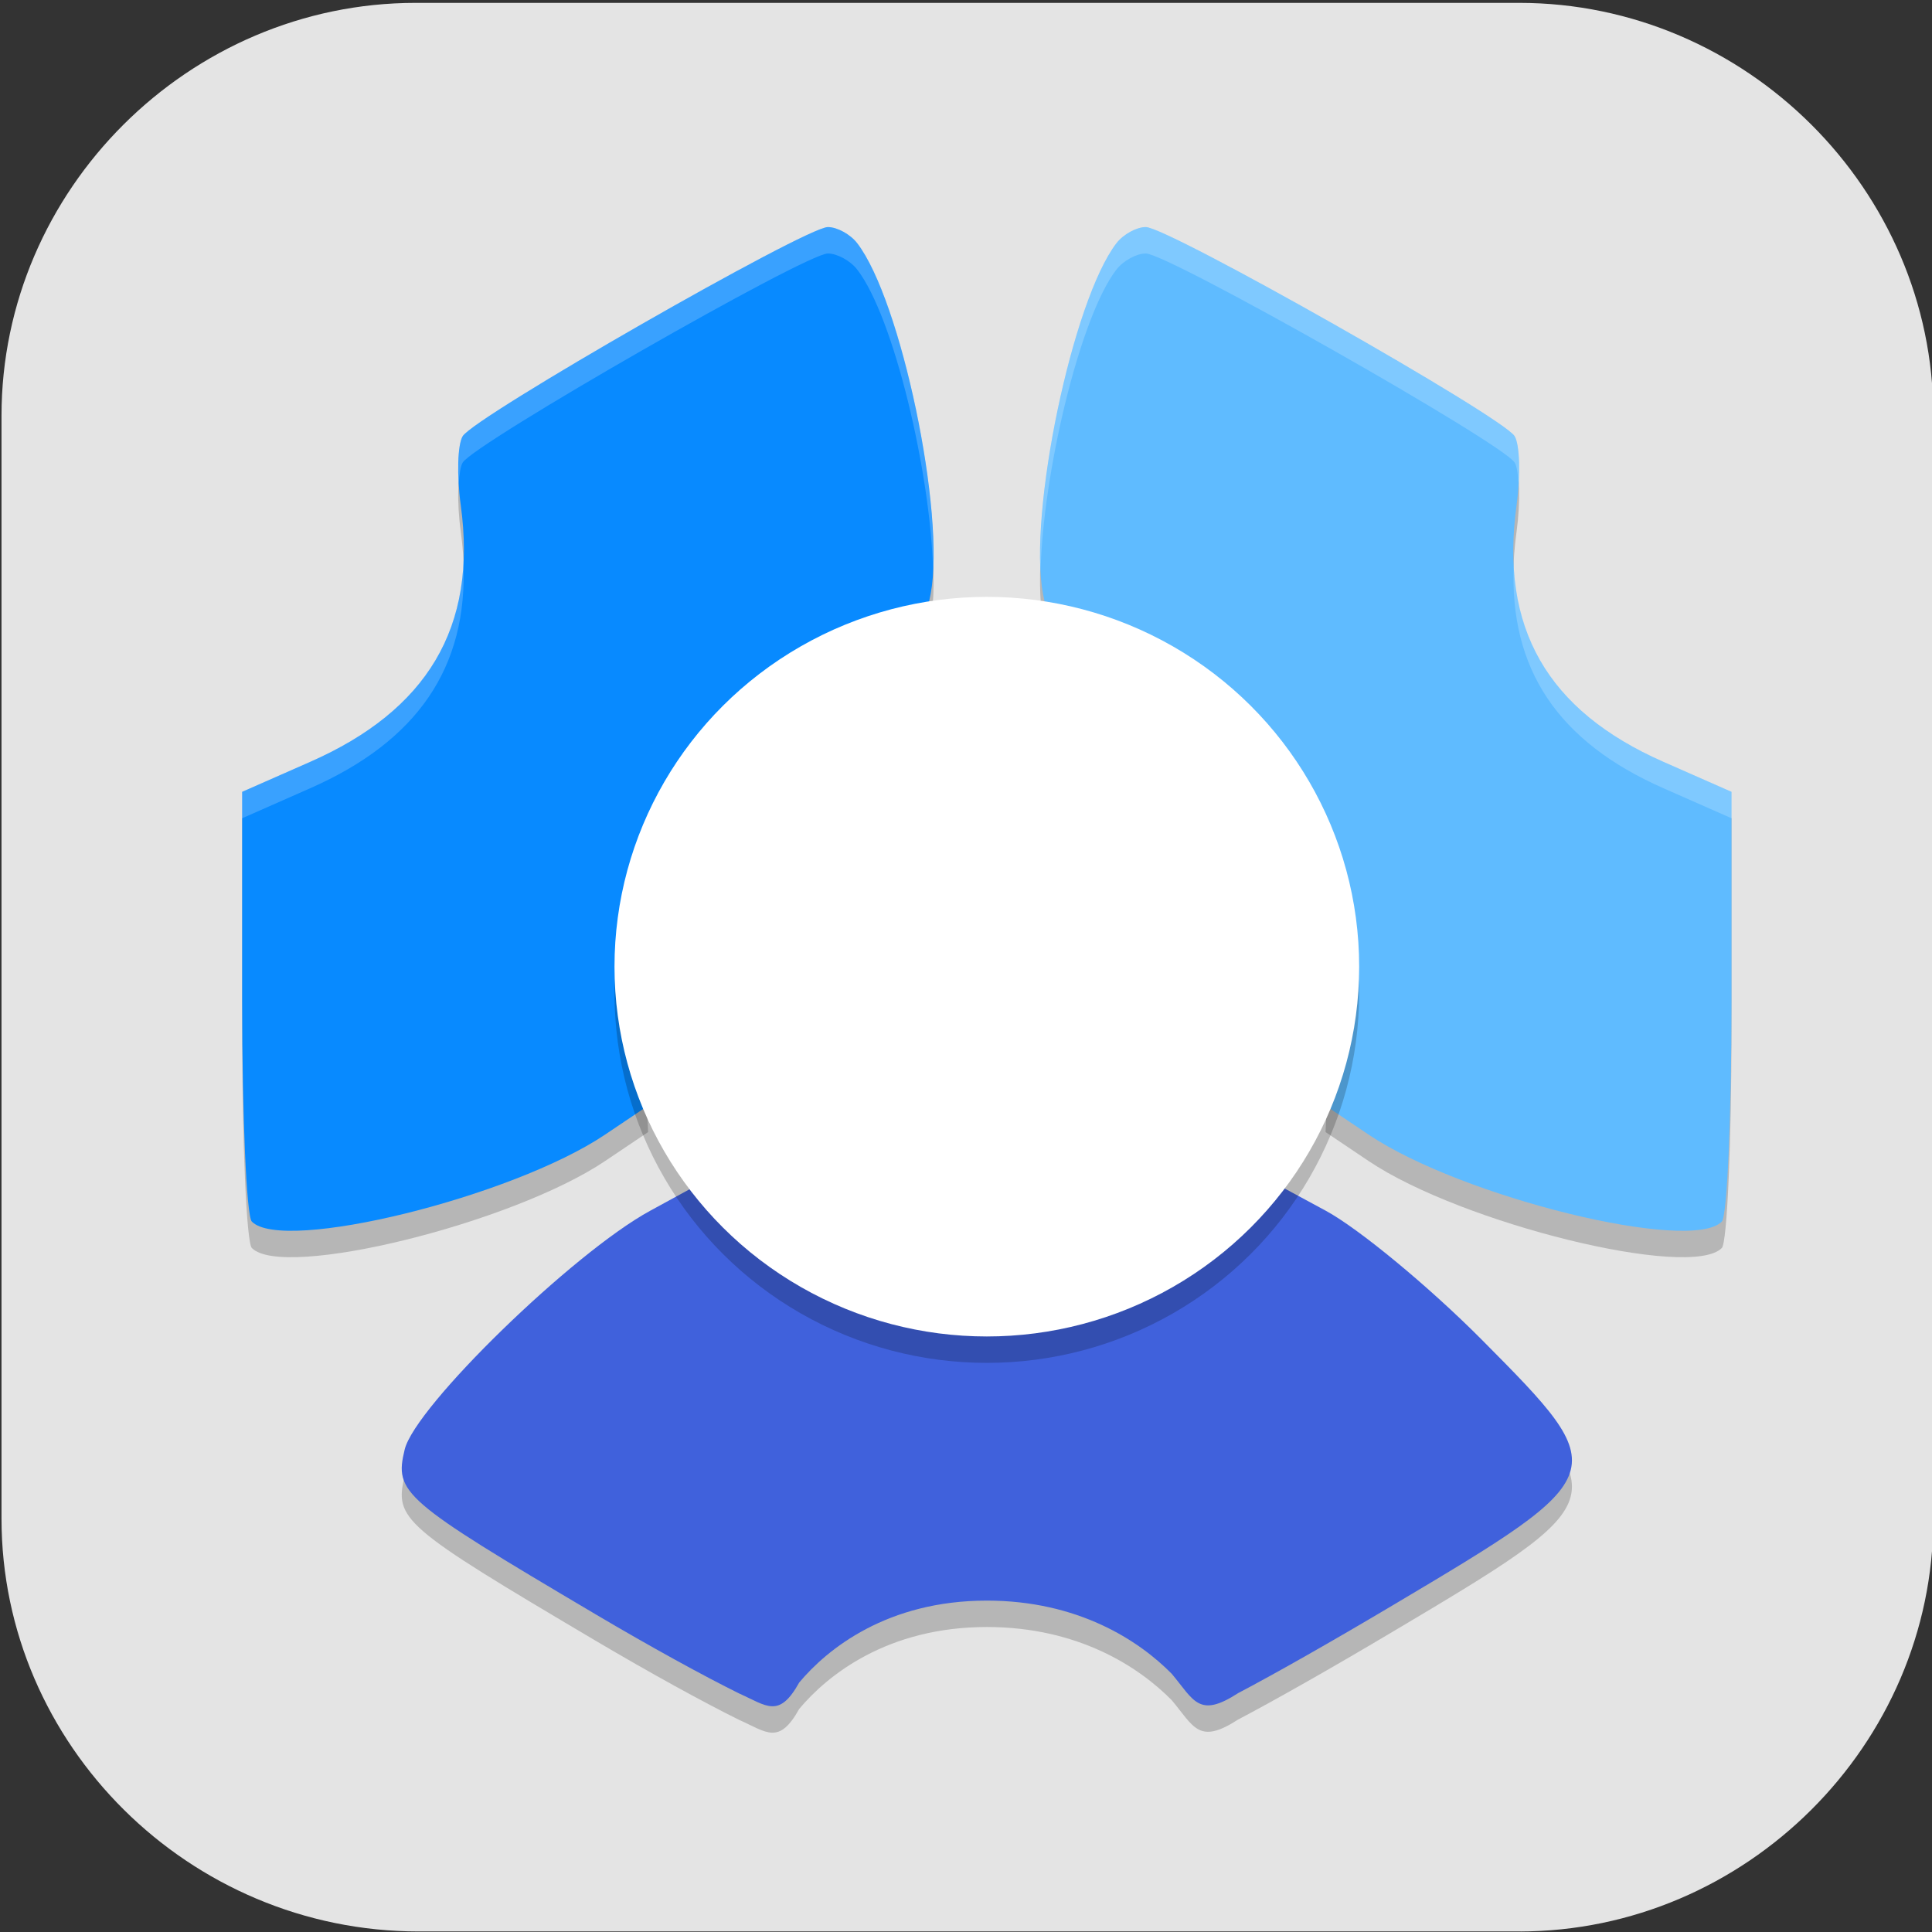 <?xml version="1.0" encoding="UTF-8" standalone="no"?>
<svg
   id="_图层_1"
   version="1.1"
   viewBox="0 0 64 64" width="16" height="16"
   sodipodi:docname="hubstaff-color.svg"
   xml:space="preserve"
   inkscape:version="1.4 (e7c3feb100, 2024-10-09)"
   xmlns:inkscape="http://www.inkscape.org/namespaces/inkscape"
   xmlns:sodipodi="http://sodipodi.sourceforge.net/DTD/sodipodi-0.dtd"
   xmlns:xlink="http://www.w3.org/1999/xlink"
   xmlns="http://www.w3.org/2000/svg"
   xmlns:svg="http://www.w3.org/2000/svg"><rect x="0" y="0" width="64" height="64" fill="#333333" stroke="none"/><sodipodi:namedview
     id="namedview26"
     pagecolor="#505050"
     bordercolor="#eeeeee"
     borderopacity="1"
     inkscape:showpageshadow="0"
     inkscape:pageopacity="0"
     inkscape:pagecheckerboard="0"
     inkscape:deskcolor="#505050"
     inkscape:zoom="10.6875"
     inkscape:cx="32"
     inkscape:cy="32"
     inkscape:window-width="1920"
     inkscape:window-height="939"
     inkscape:window-x="0"
     inkscape:window-y="34"
     inkscape:window-maximized="1"
     inkscape:current-layer="_图层_1" /><!-- Generator: Adobe Illustrator 29.0.1, SVG Export Plug-In . SVG Version: 2.1.0 Build 192)  --><defs
     id="defs6"><style
       id="style1">
      .st0 {
        fill-opacity: .5;
      }

      .st0, .st1, .st2, .st3, .st4, .st5, .st6, .st7 {
        fill: #fff;
      }

      .st8 {
        fill: #133c9a;
      }

      .st2, .st9 {
        display: none;
      }

      .st3 {
        fill-opacity: .2;
      }

      .st4 {
        fill-opacity: .9;
      }

      .st10 {
        fill: #3370ff;
      }

      .st11 {
        fill: url(#_未命名的渐变_3);
      }

      .st12 {
        fill: url(#_未命名的渐变);
      }

      .st5 {
        fill-opacity: .3;
      }

      .st6 {
        fill-opacity: 0;
      }

      .st7 {
        fill-opacity: .7;
      }

      .st13 {
        fill: #00d6b9;
      }

      .st14 {
        fill: url(#_未命名的渐变_2);
      }
    </style><radialGradient
       id="_未命名的渐变"
       data-name="未命名的渐变"
       cx="123.9"
       cy="-40.2"
       fx="123.9"
       fy="-40.2"
       r="59.4"
       gradientTransform="translate(-26.8 25.5) scale(.6 -.7)"
       gradientUnits="userSpaceOnUse"><stop
         offset="0"
         stop-color="#db202e"
         id="stop1" /><stop
         offset="1"
         stop-color="#e01b24"
         id="stop2" /></radialGradient><radialGradient
       id="_未命名的渐变_2"
       data-name="未命名的渐变 2"
       cx="67.6"
       cy="26.8"
       fx="67.6"
       fy="26.8"
       r="105.2"
       gradientTransform="translate(-26.6 25.3) scale(.6 -.7)"
       gradientUnits="userSpaceOnUse"><stop
         offset="0"
         stop-color="#ffb648"
         id="stop3" /><stop
         offset="1"
         stop-color="#ff7800"
         stop-opacity="0"
         id="stop4" /></radialGradient><radialGradient
       id="_未命名的渐变_3"
       data-name="未命名的渐变 3"
       cx="61.7"
       cy="18.6"
       fx="61.7"
       fy="18.6"
       r="68"
       gradientTransform="matrix(0.6,0,0,-0.7,-26.8,25.8)"
       gradientUnits="userSpaceOnUse"><stop
         offset="0"
         stop-color="#c64600"
         id="stop5" /><stop
         offset="1"
         stop-color="#a51d2d"
         id="stop6" /></radialGradient><linearGradient
       id="linearGradient1261"><stop
         style="stop-color:#4f4f4f"
         offset="0"
         id="stop1-7" /><stop
         style="stop-color:#3f3f3f"
         offset="1"
         id="stop2-0" /></linearGradient><linearGradient
       id="linearGradient1263"
       x1="34.241"
       x2="37.169"
       y1="38.945"
       y2="30.342"
       gradientTransform="matrix(1.392,0,0,1.389,-1.321,-0.487)"
       gradientUnits="userSpaceOnUse"
       xlink:href="#linearGradient1261" /><style
       id="style1-7">
      .st0 {
        fill-opacity: .5;
      }

      .st0, .st1, .st2, .st3, .st4, .st5, .st6, .st7 {
        fill: #fff;
      }

      .st8 {
        fill: #133c9a;
      }

      .st2, .st9 {
        display: none;
      }

      .st3 {
        fill-opacity: .2;
      }

      .st4 {
        fill-opacity: .9;
      }

      .st10 {
        fill: #3370ff;
      }

      .st11 {
        fill: url(#_未命名的渐变_3);
      }

      .st12 {
        fill: url(#_未命名的渐变);
      }

      .st5 {
        fill-opacity: .3;
      }

      .st6 {
        fill-opacity: 0;
      }

      .st7 {
        fill-opacity: .7;
      }

      .st13 {
        fill: #00d6b9;
      }

      .st14 {
        fill: url(#_未命名的渐变_2);
      }
    </style><radialGradient
       id="_未命名的渐变-8"
       data-name="未命名的渐变"
       cx="123.9"
       cy="-40.2"
       fx="123.9"
       fy="-40.2"
       r="59.4"
       gradientTransform="translate(-26.8 25.5) scale(.6 -.7)"
       gradientUnits="userSpaceOnUse"><stop
         offset="0"
         stop-color="#db202e"
         id="stop1-4" /><stop
         offset="1"
         stop-color="#e01b24"
         id="stop2-5" /></radialGradient><radialGradient
       id="_未命名的渐变_2-0"
       data-name="未命名的渐变 2"
       cx="67.6"
       cy="26.8"
       fx="67.6"
       fy="26.8"
       r="105.2"
       gradientTransform="translate(-26.6 25.3) scale(.6 -.7)"
       gradientUnits="userSpaceOnUse"><stop
         offset="0"
         stop-color="#ffb648"
         id="stop3-3" /><stop
         offset="1"
         stop-color="#ff7800"
         stop-opacity="0"
         id="stop4-6" /></radialGradient><radialGradient
       id="_未命名的渐变_3-1"
       data-name="未命名的渐变 3"
       cx="61.7"
       cy="18.6"
       fx="61.7"
       fy="18.6"
       r="68"
       gradientTransform="translate(-26.8 25.8) scale(.6 -.7)"
       gradientUnits="userSpaceOnUse"><stop
         offset="0"
         stop-color="#c64600"
         id="stop5-0" /><stop
         offset="1"
         stop-color="#a51d2d"
         id="stop6-6" /></radialGradient><style
       id="style1-6">
      .st0 {
        fill: #b0aca9;
      }

      .st0, .st1, .st2, .st3, .st4, .st5, .st6, .st7 {
        display: none;
      }

      .st8 {
        fill: #4f4f4f;
      }

      .st9 {
        fill: #2a4d9b;
      }

      .st10 {
        fill: #d29ab8;
      }

      .st1, .st11, .st12, .st5, .st13, .st14, .st7, .st15 {
        isolation: isolate;
      }

      .st1, .st11, .st5, .st13, .st14, .st7 {
        opacity: .2;
      }

      .st16 {
        fill: #a95b86;
      }

      .st2 {
        fill: #009587;
      }

      .st11, .st17, .st5 {
        fill-rule: evenodd;
      }

      .st18, .st17, .st4, .st14, .st7, .st15 {
        fill: #fff;
      }

      .st3 {
        fill: #8561c5;
      }

      .st19 {
        fill: #2f2f2f;
      }

      .st20 {
        fill: #e74185;
      }

      .st21 {
        fill: none;
        stroke: #ff631b;
        stroke-linecap: round;
        stroke-linejoin: round;
        stroke-width: 5.1px;
      }

      .st22 {
        fill: #d8d8d8;
      }

      .st12, .st15 {
        opacity: .1;
      }

      .st23 {
        fill: #ff631b;
      }

      .st24 {
        fill: #57779f;
      }

      .st25 {
        fill: #1554d4;
      }

      .st26 {
        fill: #765ffc;
      }

      .st27 {
        fill: #1e298c;
      }

      .st28 {
        fill: #c03630;
      }

      .st29 {
        fill: #ffc500;
      }

      .st30 {
        fill: #73a0d6;
      }

      .st31 {
        fill: #277f8d;
      }
    </style></defs><path
     class="st18"
     d="M 58.196,74.037 H 10.414 c -9.949,0 -18.065,-8.176 -18.065,-18.066 V 7.708 c 0,-9.89 8.116,-18.066 17.935,-18.066 h 47.782 c 9.818,0 17.935,8.176 17.935,18.066 V 55.972 c 0,9.89 -8.116,18.066 -17.935,18.066 v 0 z"
     id="path1"
     style="stroke-width:1.314;fill:#e4e4e4;opacity:1;fill-opacity:1"
     transform="matrix(0.765,0,0,0.757,5.903,7.936)" /><g
     id="g28"
     transform="matrix(0.881,0,0,0.875,4.498,4.022)"><path
       style="opacity:0.2"
       d="M 4.363,42.651 C 4.164,42.444 4,38.699 4,34.328 v -7.947 l 2.561,-1.136 c 4.373,-1.94 6.292,-5.076 5.658,-9.717 -0.153,-1.122 -0.12,-2.298 0.074,-2.613 0.454,-0.737 12.892,-7.914 13.73,-7.914 0.349,0 0.844,0.273 1.101,0.608 1.648,2.144 3.332,10.239 2.763,13.284 -0.256,1.37 -0.653,1.737 -2.844,2.629 -3.087,1.257 -5.678,3.818 -7.075,6.994 -0.837,1.904 -1.007,3.085 -0.872,6.056 l 0.168,3.691 -1.62,1.097 C 14.152,41.725 5.534,43.86 4.364,42.651 Z"
       id="path1-2" /><path
       style="opacity:0.2"
       d="M 59.637,42.651 C 59.836,42.444 60,38.699 60,34.328 v -7.947 l -2.561,-1.136 c -4.373,-1.94 -6.154,-5.076 -5.52,-9.717 0.153,-1.122 0.12,-2.298 -0.074,-2.613 C 51.391,12.176 38.815,5 37.977,5 c -0.349,0 -0.844,0.273 -1.101,0.608 -1.648,2.144 -3.332,10.239 -2.763,13.284 0.256,1.37 0.653,1.737 2.844,2.629 3.087,1.257 5.678,3.818 7.075,6.994 0.837,1.904 1.007,3.085 0.872,6.056 l -0.168,3.691 1.62,1.097 c 3.493,2.366 12.11,4.501 13.281,3.291 z"
       id="path2" /><path
       style="opacity:0.2"
       d="m 17.274,57.509 c -7.253,-4.318 -7.559,-4.584 -7.163,-6.23 0.393,-1.632 6.321,-7.438 9.224,-9.034 L 21.599,41 l 2.062,1.702 c 2.597,2.144 4.984,3.039 8.175,3.068 3.204,0.029 5.252,-0.707 8.239,-2.96 l 2.396,-1.807 2.269,1.235 c 1.248,0.679 3.89,2.878 5.872,4.887 4.975,5.044 4.964,5.076 -3.354,10.056 -2.315,1.386 -4.466,2.612 -5.807,3.321 -1.479,0.964 -1.656,0.285 -2.497,-0.73 C 37.717,58.508 35.429,57 32,57 c -3.739,0 -5.994,1.824 -7.055,3.102 -0.759,1.374 -1.218,0.882 -2.256,0.415 -1.321,-0.656 -3.322,-1.761 -5.416,-3.008 z"
       id="path3" /><path
       style="fill:#4061dc"
       d="m 17.274,56.509 c -7.253,-4.318 -7.559,-4.584 -7.163,-6.23 0.393,-1.632 6.321,-7.438 9.224,-9.034 l 2.264,-1.245 2.062,1.702 c 2.597,2.144 4.984,3.039 8.175,3.068 3.204,0.029 5.252,-0.707 8.239,-2.96 l 2.396,-1.807 2.269,1.235 c 1.248,0.679 3.89,2.878 5.872,4.887 4.975,5.044 4.964,5.076 -3.354,10.056 -2.315,1.386 -4.466,2.612 -5.807,3.321 -1.479,0.964 -1.656,0.285 -2.497,-0.73 C 37.717,57.508 35.429,56 32,56 c -3.739,0 -5.994,1.824 -7.055,3.102 -0.759,1.374 -1.218,0.882 -2.256,0.415 -1.321,-0.656 -3.322,-1.761 -5.416,-3.008 z"
       id="path4" /><path
       style="fill:#088aff"
       d="M 4.363,41.651 C 4.164,41.444 4,37.699 4,33.328 v -7.947 l 2.561,-1.136 c 4.373,-1.94 6.292,-5.076 5.658,-9.717 -0.153,-1.122 -0.12,-2.298 0.074,-2.613 C 12.747,11.176 25.185,4 26.023,4 c 0.349,0 0.844,0.273 1.101,0.608 1.648,2.144 3.332,10.239 2.763,13.284 -0.256,1.37 -0.653,1.737 -2.844,2.629 -3.087,1.257 -5.678,3.818 -7.075,6.994 -0.837,1.904 -1.007,3.085 -0.872,6.056 l 0.168,3.691 -1.62,1.097 c -3.493,2.366 -12.11,4.501 -13.281,3.291 z"
       id="path5" /><path
       style="fill:#5fbbff"
       d="M 59.637,41.651 C 59.836,41.444 60,37.699 60,33.328 v -7.947 l -2.561,-1.136 c -4.373,-1.94 -6.154,-5.076 -5.52,-9.717 0.153,-1.122 0.12,-2.298 -0.074,-2.613 C 51.391,11.176 38.815,4 37.977,4 c -0.349,0 -0.844,0.273 -1.101,0.608 -1.648,2.144 -3.332,10.239 -2.763,13.284 0.256,1.37 0.653,1.737 2.844,2.629 3.087,1.257 5.678,3.818 7.075,6.994 0.837,1.904 1.007,3.085 0.872,6.056 l -0.168,3.691 1.62,1.097 c 3.493,2.366 12.11,4.501 13.281,3.291 z"
       id="path6" /><circle
       style="opacity:0.2"
       cx="32"
       cy="33"
       r="14"
       id="circle6" /><circle
       style="fill:#ffffff"
       cx="32"
       cy="32"
       r="14"
       id="circle7" /><path
       style="opacity:0.2;fill:#ffffff"
       d="m 26.023,4 c -0.838,0 -13.276,7.177 -13.73,7.914 -0.147,0.239 -0.2,0.975 -0.15,1.807 0.023,-0.369 0.069,-0.674 0.15,-0.807 C 12.747,12.177 25.185,5 26.023,5 26.372,5 26.868,5.273 27.125,5.607 28.507,7.405 29.895,13.353 29.979,17.033 30.175,13.545 28.638,6.575 27.125,4.607 26.868,4.273 26.372,4 26.023,4 Z M 12.318,16.686 c -0.168,3.474 -2.102,5.936 -5.758,7.559 L 4,25.381 v 1 l 2.561,-1.137 c 3.997,-1.774 5.937,-4.55 5.758,-8.559 z m 6.756,15.744 c -0.019,0.614 -0.017,1.294 0.021,2.141 l 0.123,2.721 0.045,-0.029 -0.168,-3.691 c -0.02,-0.439 -0.016,-0.772 -0.021,-1.141 z"
       id="path7" /><path
       style="opacity:0.2;fill:#ffffff"
       d="M 37.977,4 C 37.628,4 37.132,4.273 36.875,4.607 35.362,6.575 33.825,13.545 34.021,17.033 34.105,13.353 35.493,7.405 36.875,5.607 37.132,5.273 37.628,5 37.977,5 c 0.838,0 13.415,7.177 13.869,7.914 0.082,0.134 0.128,0.441 0.15,0.814 0.05,-0.835 -0.002,-1.574 -0.15,-1.814 C 51.391,11.177 38.815,4 37.977,4 Z M 51.812,16.773 c -0.168,3.961 1.659,6.71 5.627,8.471 L 60,26.381 v -1 L 57.439,24.244 C 53.814,22.636 51.976,20.202 51.812,16.773 Z m -6.887,15.656 c -0.005,0.369 -0.002,0.702 -0.021,1.141 l -0.168,3.691 0.045,0.029 0.123,-2.721 c 0.039,-0.847 0.041,-1.527 0.021,-2.141 z"
       id="path8" /></g></svg>
